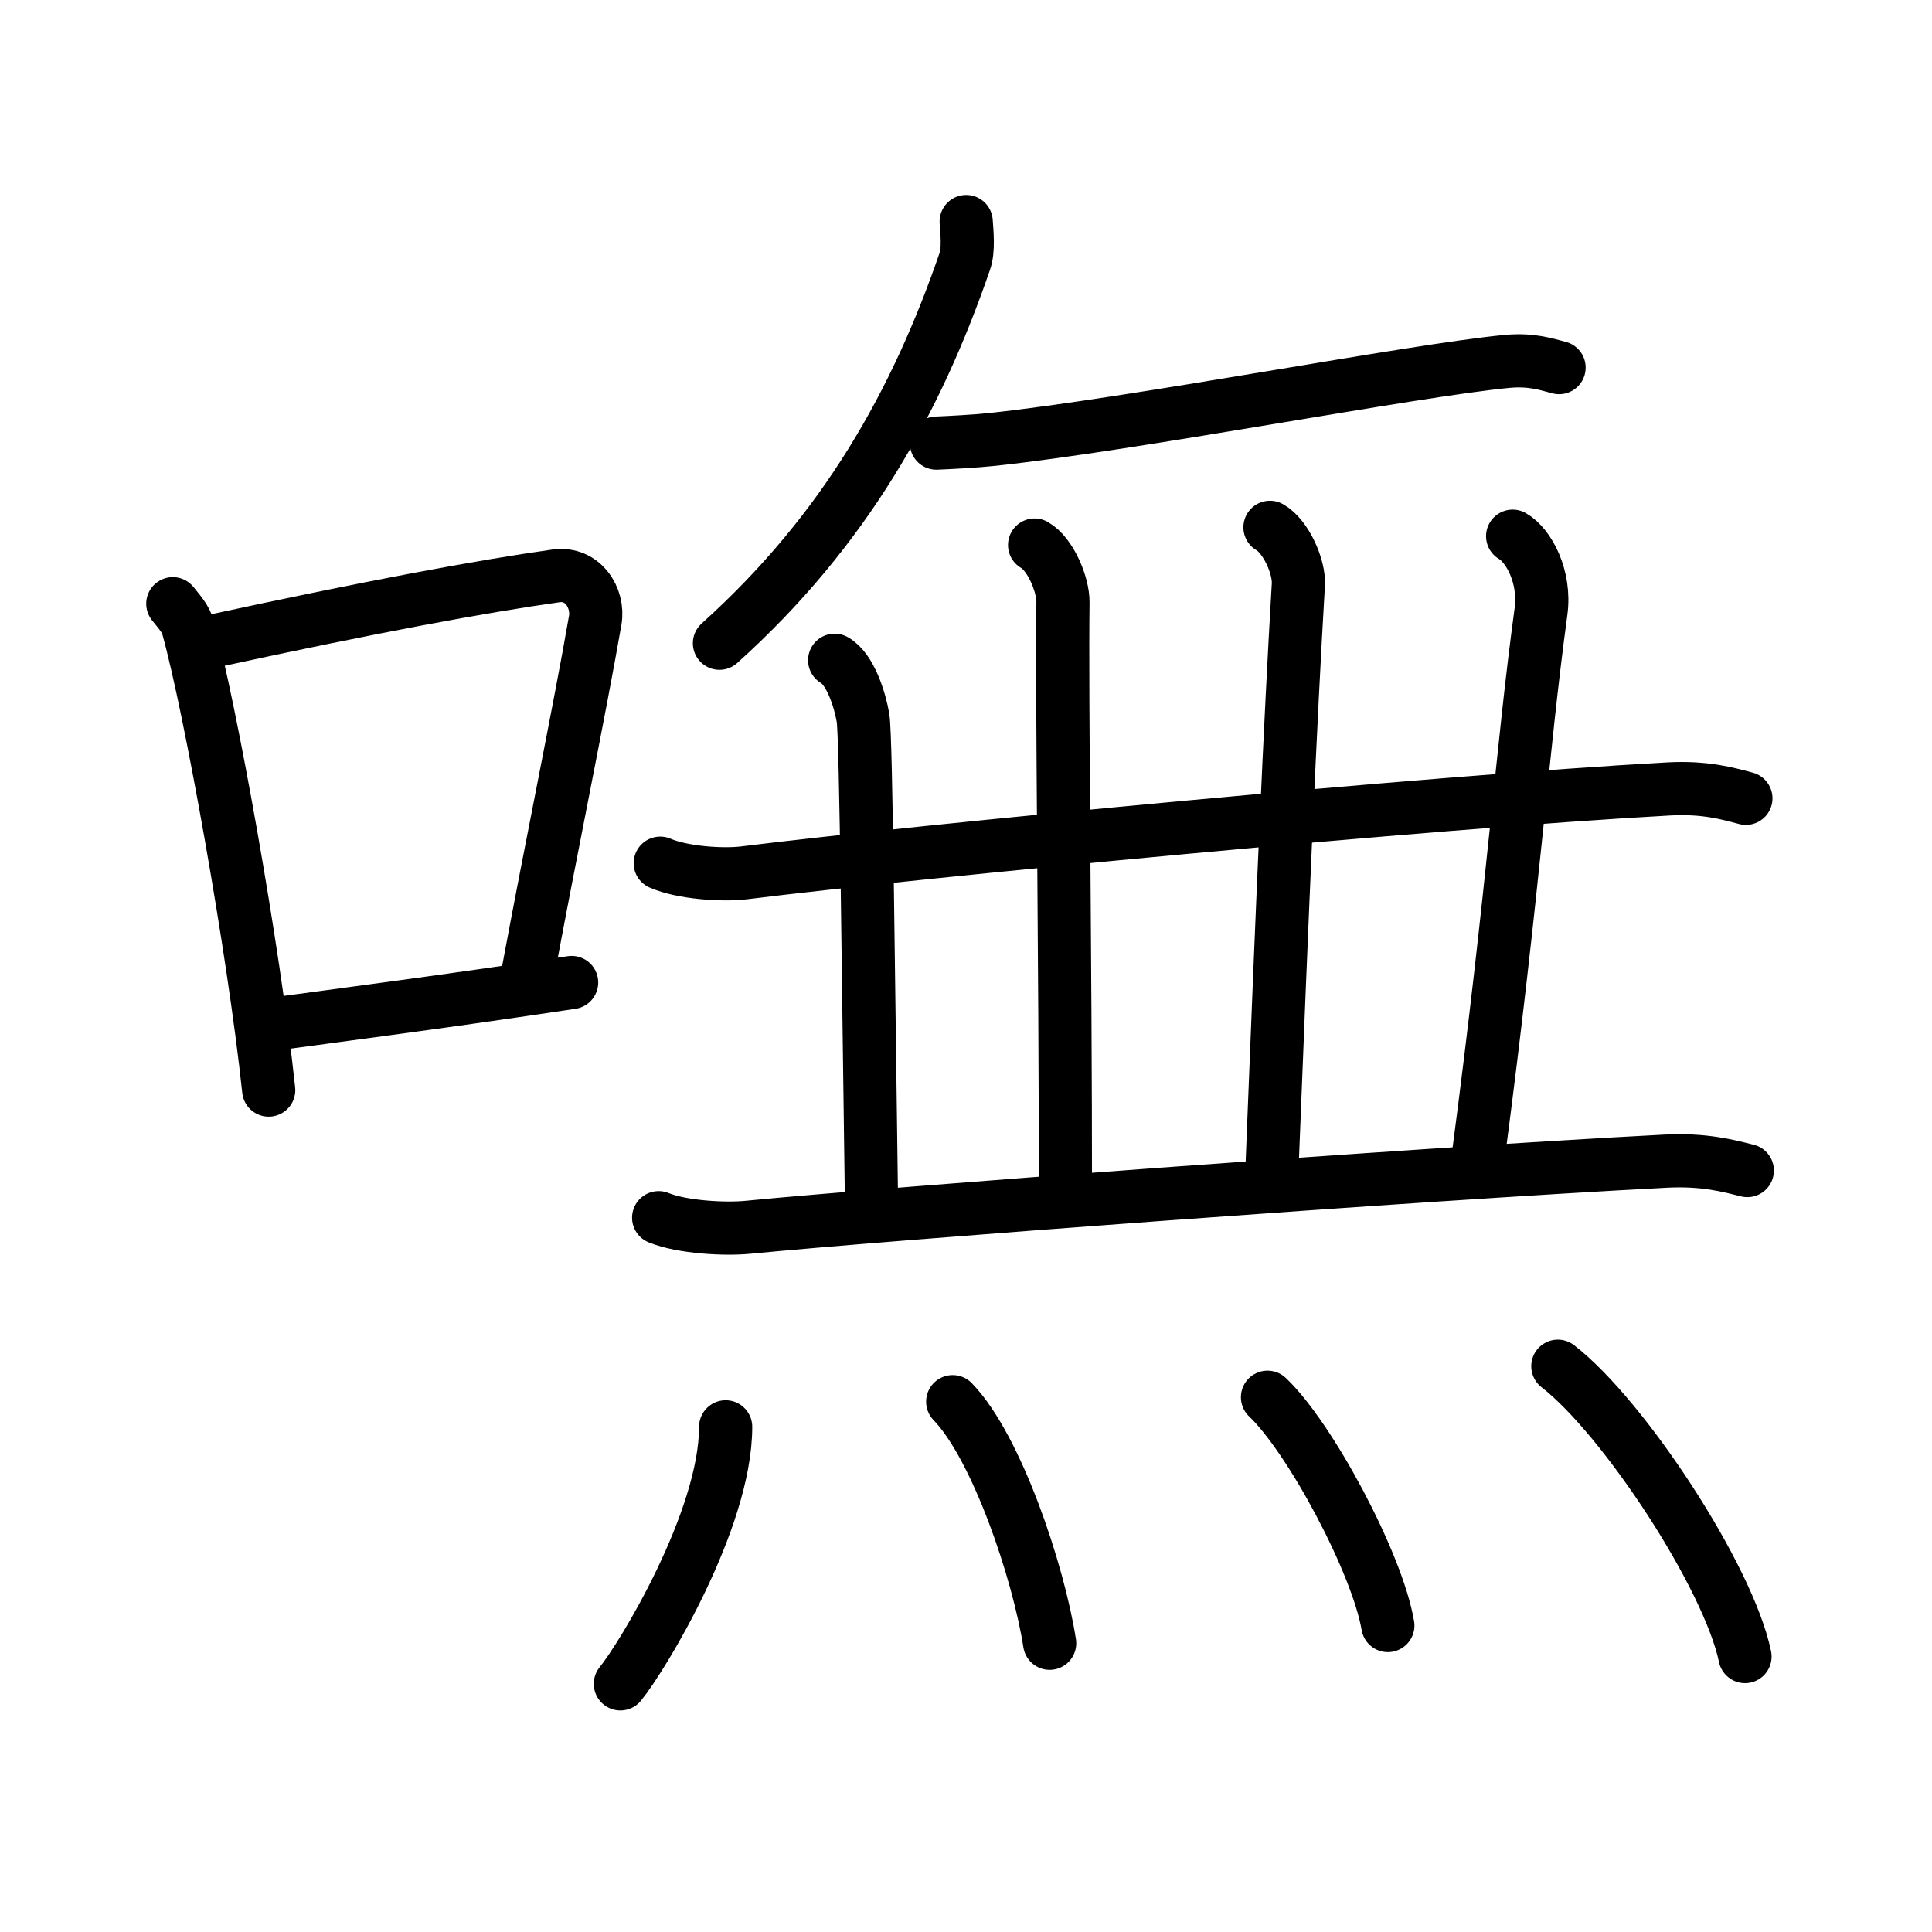 <svg xmlns="http://www.w3.org/2000/svg" width="109" height="109" viewBox="0 0 109 109"><g xmlns:kvg="http://kanjivg.tagaini.net" id="kvg:StrokePaths_05638" style="fill:none;stroke:#000000;stroke-width:3;stroke-linecap:round;stroke-linejoin:round;"><g id="kvg:05638" kvg:element="&#22072;"><g id="kvg:05638-g1" kvg:element="&#21475;" kvg:position="left" kvg:radical="general"><path id="kvg:05638-s1" kvg:type="&#12753;" d="M9.75,34.06c0.35,0.45,0.72,0.82,0.87,1.38c1.23,4.42,3.7,18.12,4.54,26.06"/><path id="kvg:05638-s2" kvg:type="&#12757;b" d="M11.96,36.18c8.94-1.94,15.27-3.11,19.41-3.69c1.52-0.21,2.43,1.26,2.21,2.51c-0.9,5.17-2.45,12.65-3.78,19.8"/><path id="kvg:05638-s3" kvg:type="&#12752;b" d="M14.82,57.86c4.87-0.66,10.75-1.42,17.43-2.43"/></g><g id="kvg:05638-g2" kvg:element="&#28961;" kvg:position="right"><g id="kvg:05638-g3" kvg:position="top"><g id="kvg:05638-g4" kvg:element="&#20031;"><path id="kvg:05638-s4" kvg:type="&#12754;" d="M54.51,12.5c0.04,0.56,0.15,1.62-0.08,2.25c-2.72,7.91-6.75,15.16-13.84,21.54"/></g><path id="kvg:05638-s5" kvg:type="&#12752;" d="M52.83,25c0.72-0.03,2.13-0.1,3.17-0.21c8.01-0.86,23.7-3.89,29.02-4.4c1.4-0.13,2.24,0.17,2.94,0.35"/><g id="kvg:05638-g5" kvg:element="&#19968;"><path id="kvg:05638-s6" kvg:type="&#12752;" d="M37.25,48.7c1.24,0.54,3.52,0.7,4.77,0.54C52,48,80.69,45.25,94.15,44.51c2.07-0.11,3.32,0.26,4.35,0.53"/></g><path id="kvg:05638-s7" kvg:type="&#12753;" d="M47.09,37.25c0.89,0.5,1.43,2.25,1.6,3.25c0.18,1,0.31,15.75,0.48,27.5"/><path id="kvg:05638-s8" kvg:type="&#12753;" d="M58.37,30.75c0.89,0.5,1.62,2.23,1.6,3.25c-0.07,5.5,0.14,19.5,0.14,33.75"/><path id="kvg:05638-s9" kvg:type="&#12753;" d="M71.65,29.75c0.89,0.5,1.67,2.23,1.6,3.25c-0.47,8-0.88,17.5-1.5,33.25"/><path id="kvg:05638-s10" kvg:type="&#12753;" d="M85.34,30.25c0.89,0.5,1.87,2.28,1.6,4.25c-1.09,8-1.5,15.25-3.54,30.75"/><path id="kvg:05638-s11" kvg:type="&#12752;" d="M37.16,68.7c1.32,0.54,3.74,0.67,5.05,0.54c7.53-0.74,37.49-2.99,51.76-3.73c2.19-0.11,3.52,0.26,4.61,0.53"/></g><g id="kvg:05638-g6" kvg:element="&#28780;" kvg:variant="true" kvg:original="&#28779;" kvg:position="bottom"><path id="kvg:05638-s12" kvg:type="&#12756;" d="M40.94,80.5c0,5.25-4.71,13-5.94,14.5"/><path id="kvg:05638-s13" kvg:type="&#12756;" d="M53.75,79.08c2.49,2.57,4.85,9.64,5.47,13.63"/><path id="kvg:05638-s14" kvg:type="&#12756;" d="M71.51,78.83c2.4,2.27,6.19,9.35,6.79,12.88"/><path id="kvg:05638-s15" kvg:type="&#12756;" d="M87.89,77.08c3.73,2.89,9.63,11.89,10.56,16.38"/></g></g></g></g></svg>
